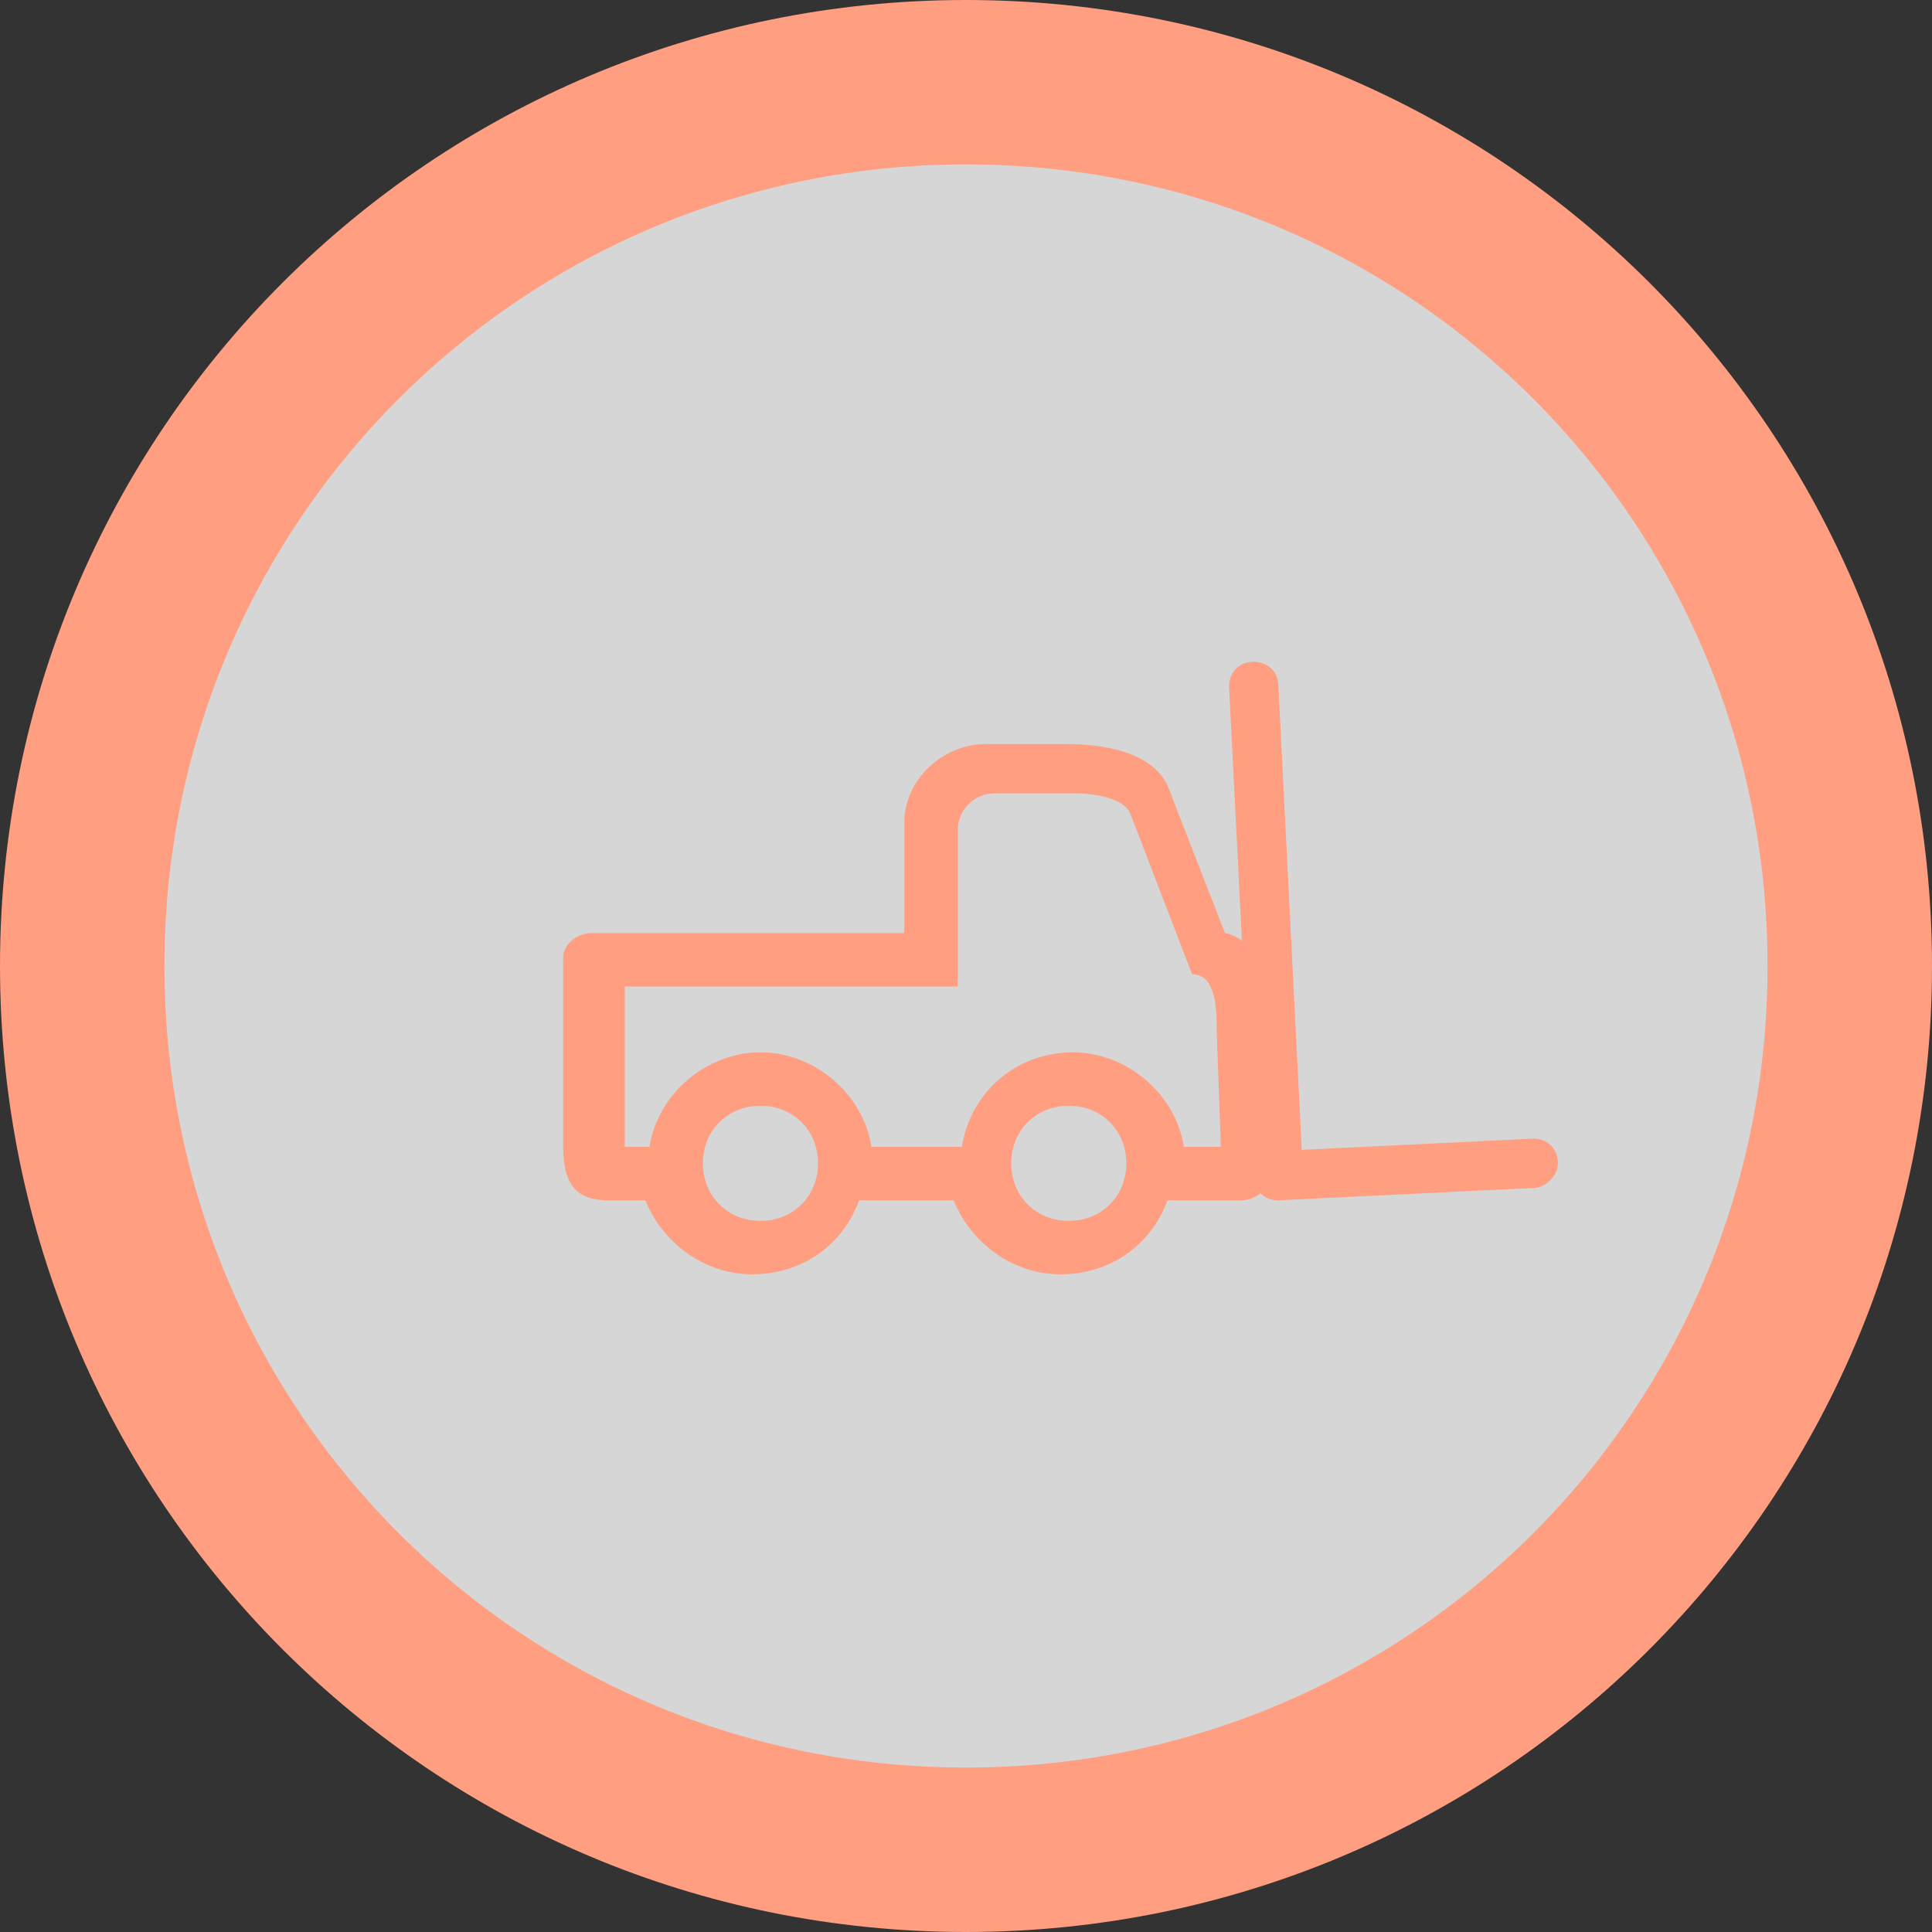 <?xml version="1.0" encoding="utf-8"?>
<!-- Generator: Adobe Illustrator 19.0.0, SVG Export Plug-In . SVG Version: 6.00 Build 0)  -->
<svg version="1.1" id="Layer_1" xmlns="http://www.w3.org/2000/svg" xmlns:xlink="http://www.w3.org/1999/xlink" x="0px" y="0px"
	 width="47px" height="47px" viewBox="0 0 47 47" style="enable-background:new 0 0 47 47;" xml:space="preserve">
<rect x="0" y="0" width="47" height="47" fill="#333333" stroke="none"/>
<g id="Circle_28_">
	<path id="XMLID_16_" style="opacity:0.8;fill:#FFFFFF;" d="M23.5,45C11.6,45,2,35.4,2,23.5S11.6,2,23.5,2C35.4,2,45,11.6,45,23.5
		S35.4,45,23.5,45z"/>
	<path id="XMLID_13_" style="fill:#FF9E80;" d="M23.5,4C34.3,4,43,12.7,43,23.5S34.3,43,23.5,43S4,34.3,4,23.5S12.7,4,23.5,4
		 M23.5,0C10.5,0,0,10.5,0,23.5S10.5,47,23.5,47S47,36.5,47,23.5S36.5,0,23.5,0L23.5,0z"/>
</g>
<g id="forklift_1_">
	<path id="chassis_1_" style="fill:#FF9E80;" d="M31.1,28.4L31,24.6c-0.2-1.8-1.2-1.9-1.2-1.9l-1.4-3.6c-0.4-0.8-1.5-1-2.5-1h-1.9
		c-1.1,0-2,0.9-2,1.9v2.7h-7.6c-0.4,0-0.7,0.3-0.7,0.6v4.6c0,1,0.4,1.3,1.1,1.3h0.9c0.4,1,1.4,1.8,2.6,1.8c1.2,0,2.2-0.7,2.6-1.8
		h2.3c0.4,1,1.4,1.8,2.6,1.8c1.2,0,2.2-0.7,2.6-1.8l1.8,0c0.2,0,0.4-0.1,0.5-0.2C31,28.8,31.1,28.6,31.1,28.4z M19.9,28.3
		c0,0.8-0.6,1.4-1.4,1.4s-1.4-0.6-1.4-1.4c0-0.8,0.6-1.4,1.4-1.4C19.3,26.9,19.9,27.5,19.9,28.3z M27.4,28.3c0,0.8-0.6,1.4-1.4,1.4
		c-0.8,0-1.4-0.6-1.4-1.4c0-0.8,0.6-1.4,1.4-1.4C26.8,26.9,27.4,27.5,27.4,28.3z M22,27.9h-0.8c-0.2-1.3-1.4-2.3-2.7-2.3
		s-2.5,1-2.7,2.3h-0.6v-3.9l8.1,0l0-3.8c0-0.5,0.4-0.9,0.9-0.9h2c0,0,1.1,0,1.3,0.5c0.5,1.3,1.5,3.9,1.5,3.9c0.6,0,0.6,0.9,0.6,1.4
		l0.1,2.8l-0.9,0v0c-0.2-1.3-1.4-2.3-2.7-2.3c-1.4,0-2.5,1-2.7,2.3h-1.9L22,27.9z"/>
	<g id="fork_1_">
		<path id="XMLID_159_" style="fill:#FF9E80;" d="M31.1,29.2L31.1,29.2c-0.3,0-0.6-0.2-0.6-0.6l-0.6-11.9c0-0.3,0.2-0.6,0.6-0.6l0,0
			c0.3,0,0.6,0.2,0.6,0.6l0.6,11.9C31.7,28.9,31.4,29.2,31.1,29.2z"/>
		<path id="XMLID_158_" style="fill:#FF9E80;" d="M37.3,28.9l-6.2,0.3c-0.3,0-0.6-0.2-0.6-0.6v0c0-0.3,0.2-0.6,0.6-0.6l6.2-0.3
			c0.3,0,0.6,0.2,0.6,0.6v0C37.9,28.6,37.6,28.9,37.3,28.9z"/>
	</g>
</g>
</svg>
